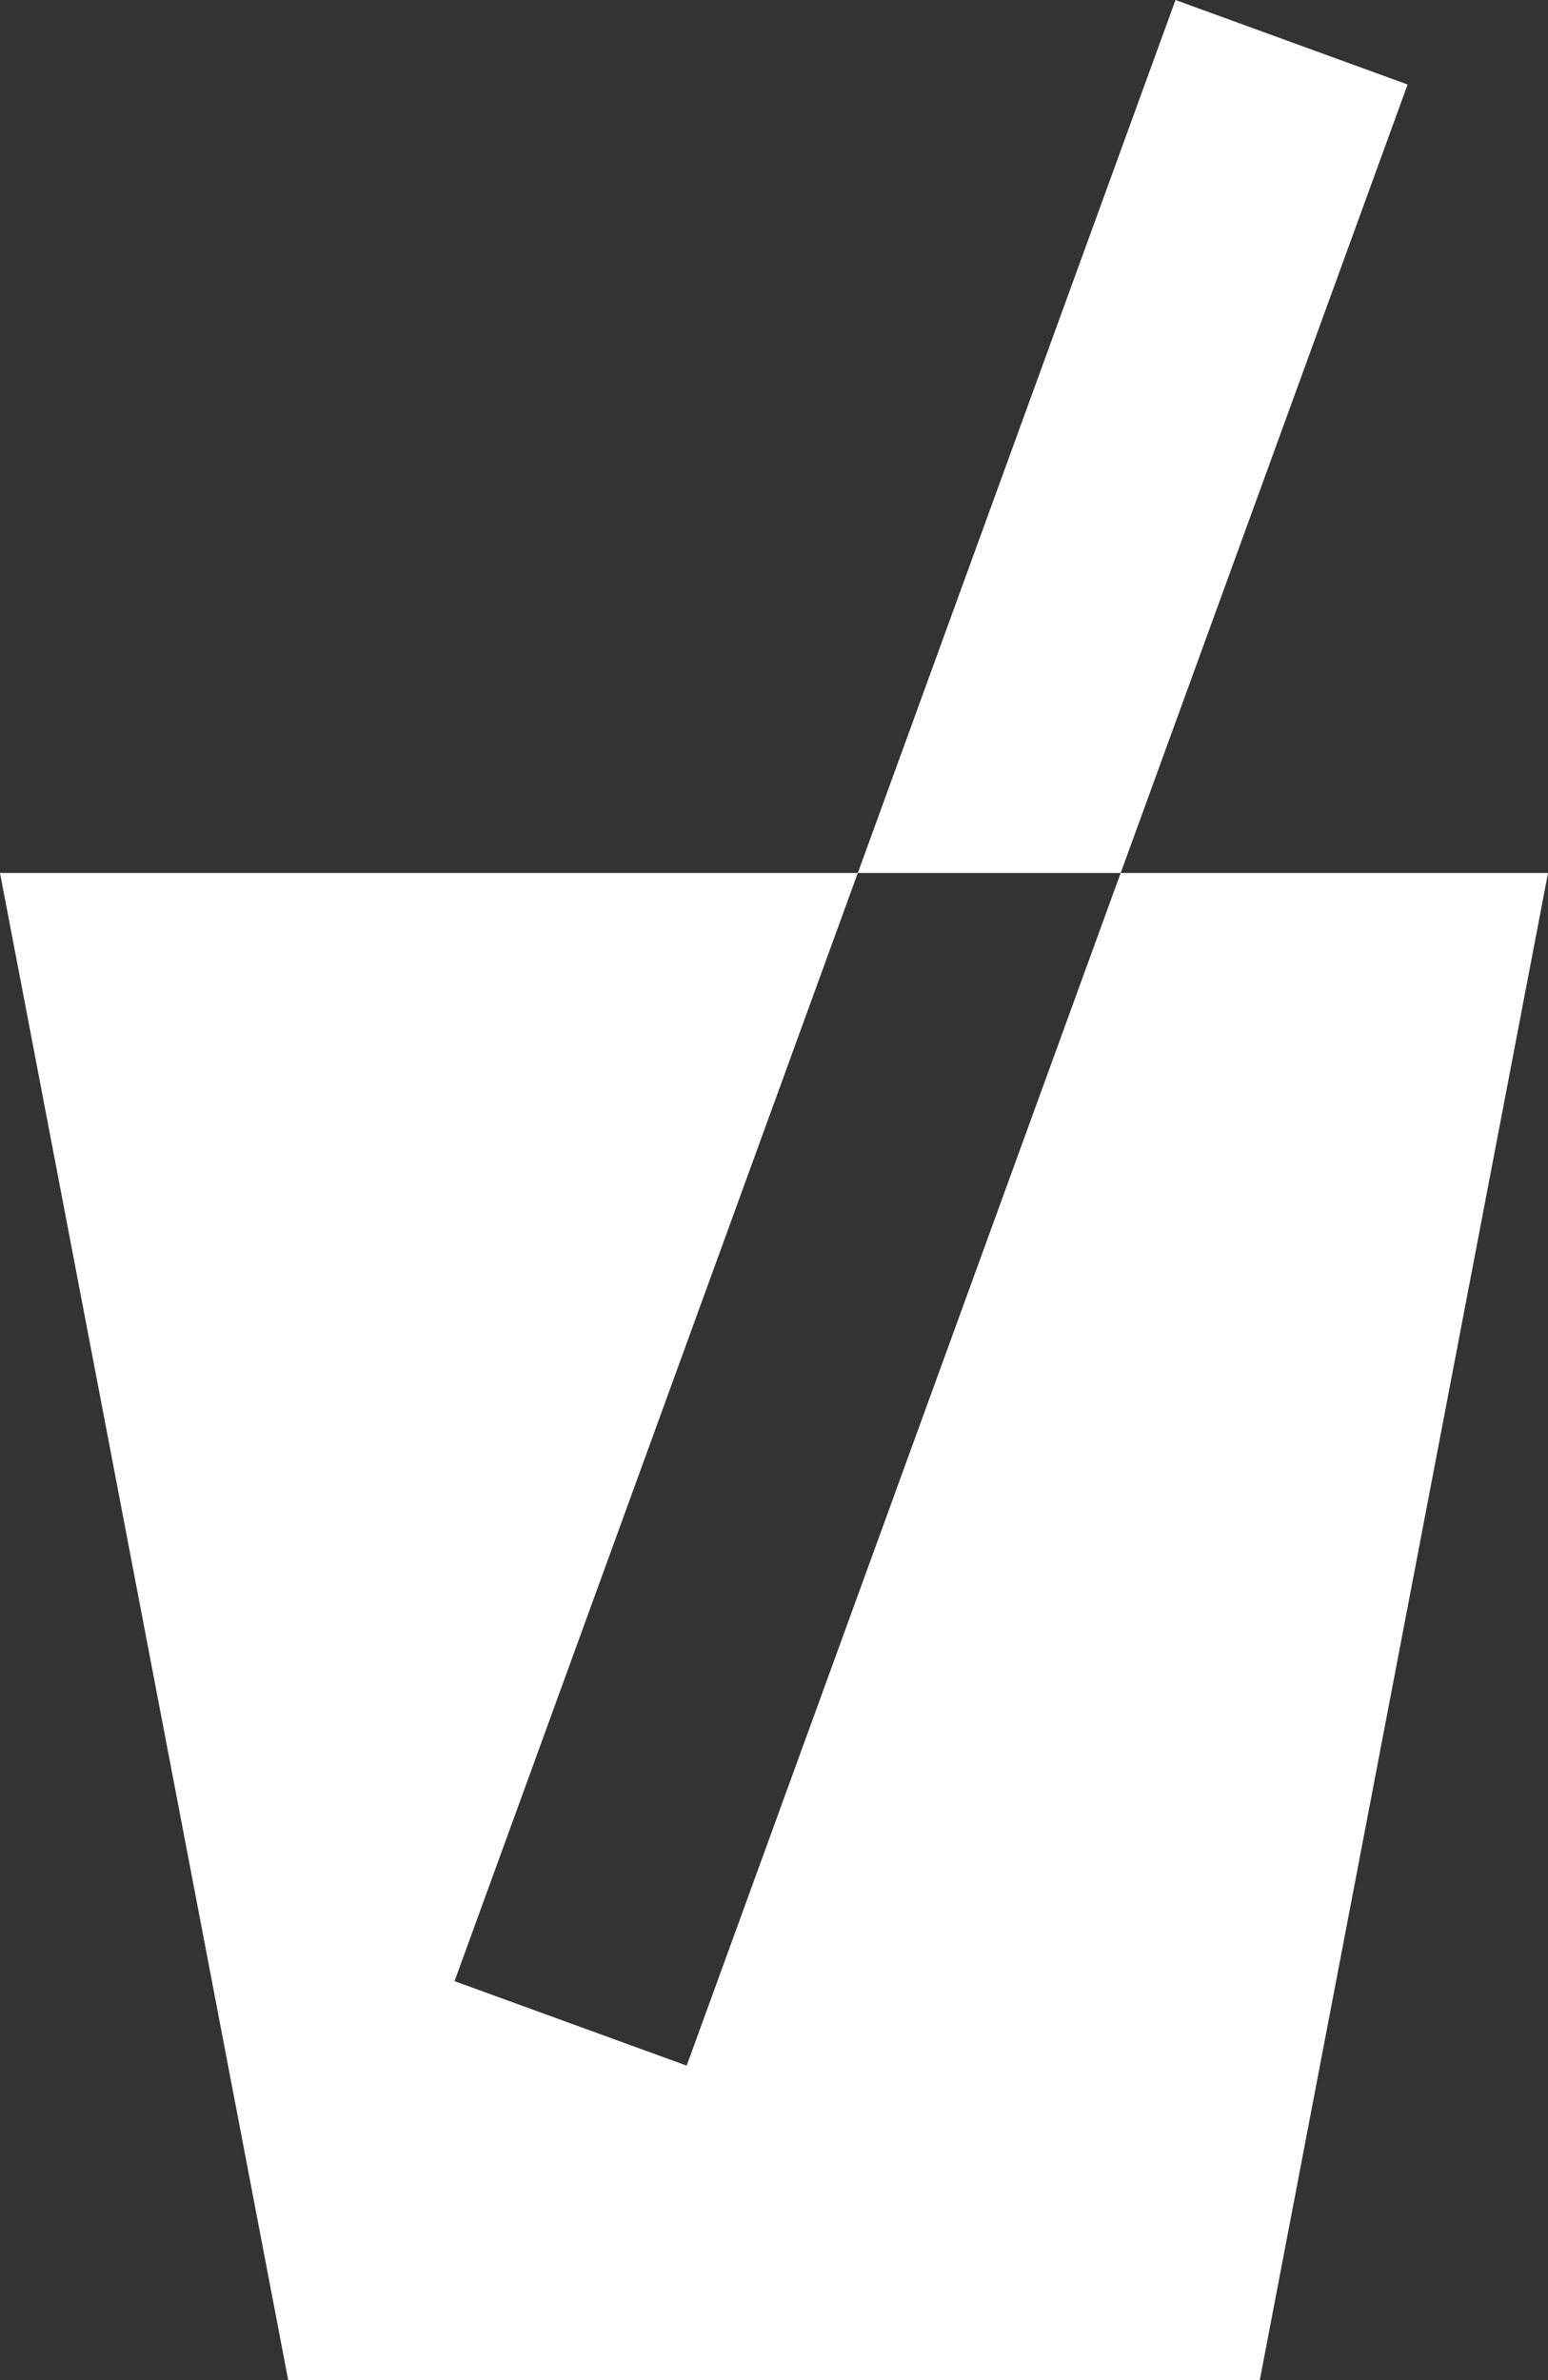 <svg width="188" height="289" viewBox="0 0 188 289" fill="none" xmlns="http://www.w3.org/2000/svg">
<rect x="0" y="0" width="188" height="289" fill="#333333" stroke="none"/>
<path fill-rule="evenodd" clip-rule="evenodd" d="M170.951 10.261L142.76 0L104.179 106H0L35 289H153L188 106.01V106H136.104L170.951 10.261ZM136.104 106H104.179L55.203 240.561L83.394 250.822L136.104 106Z" fill="white"/>
</svg>
